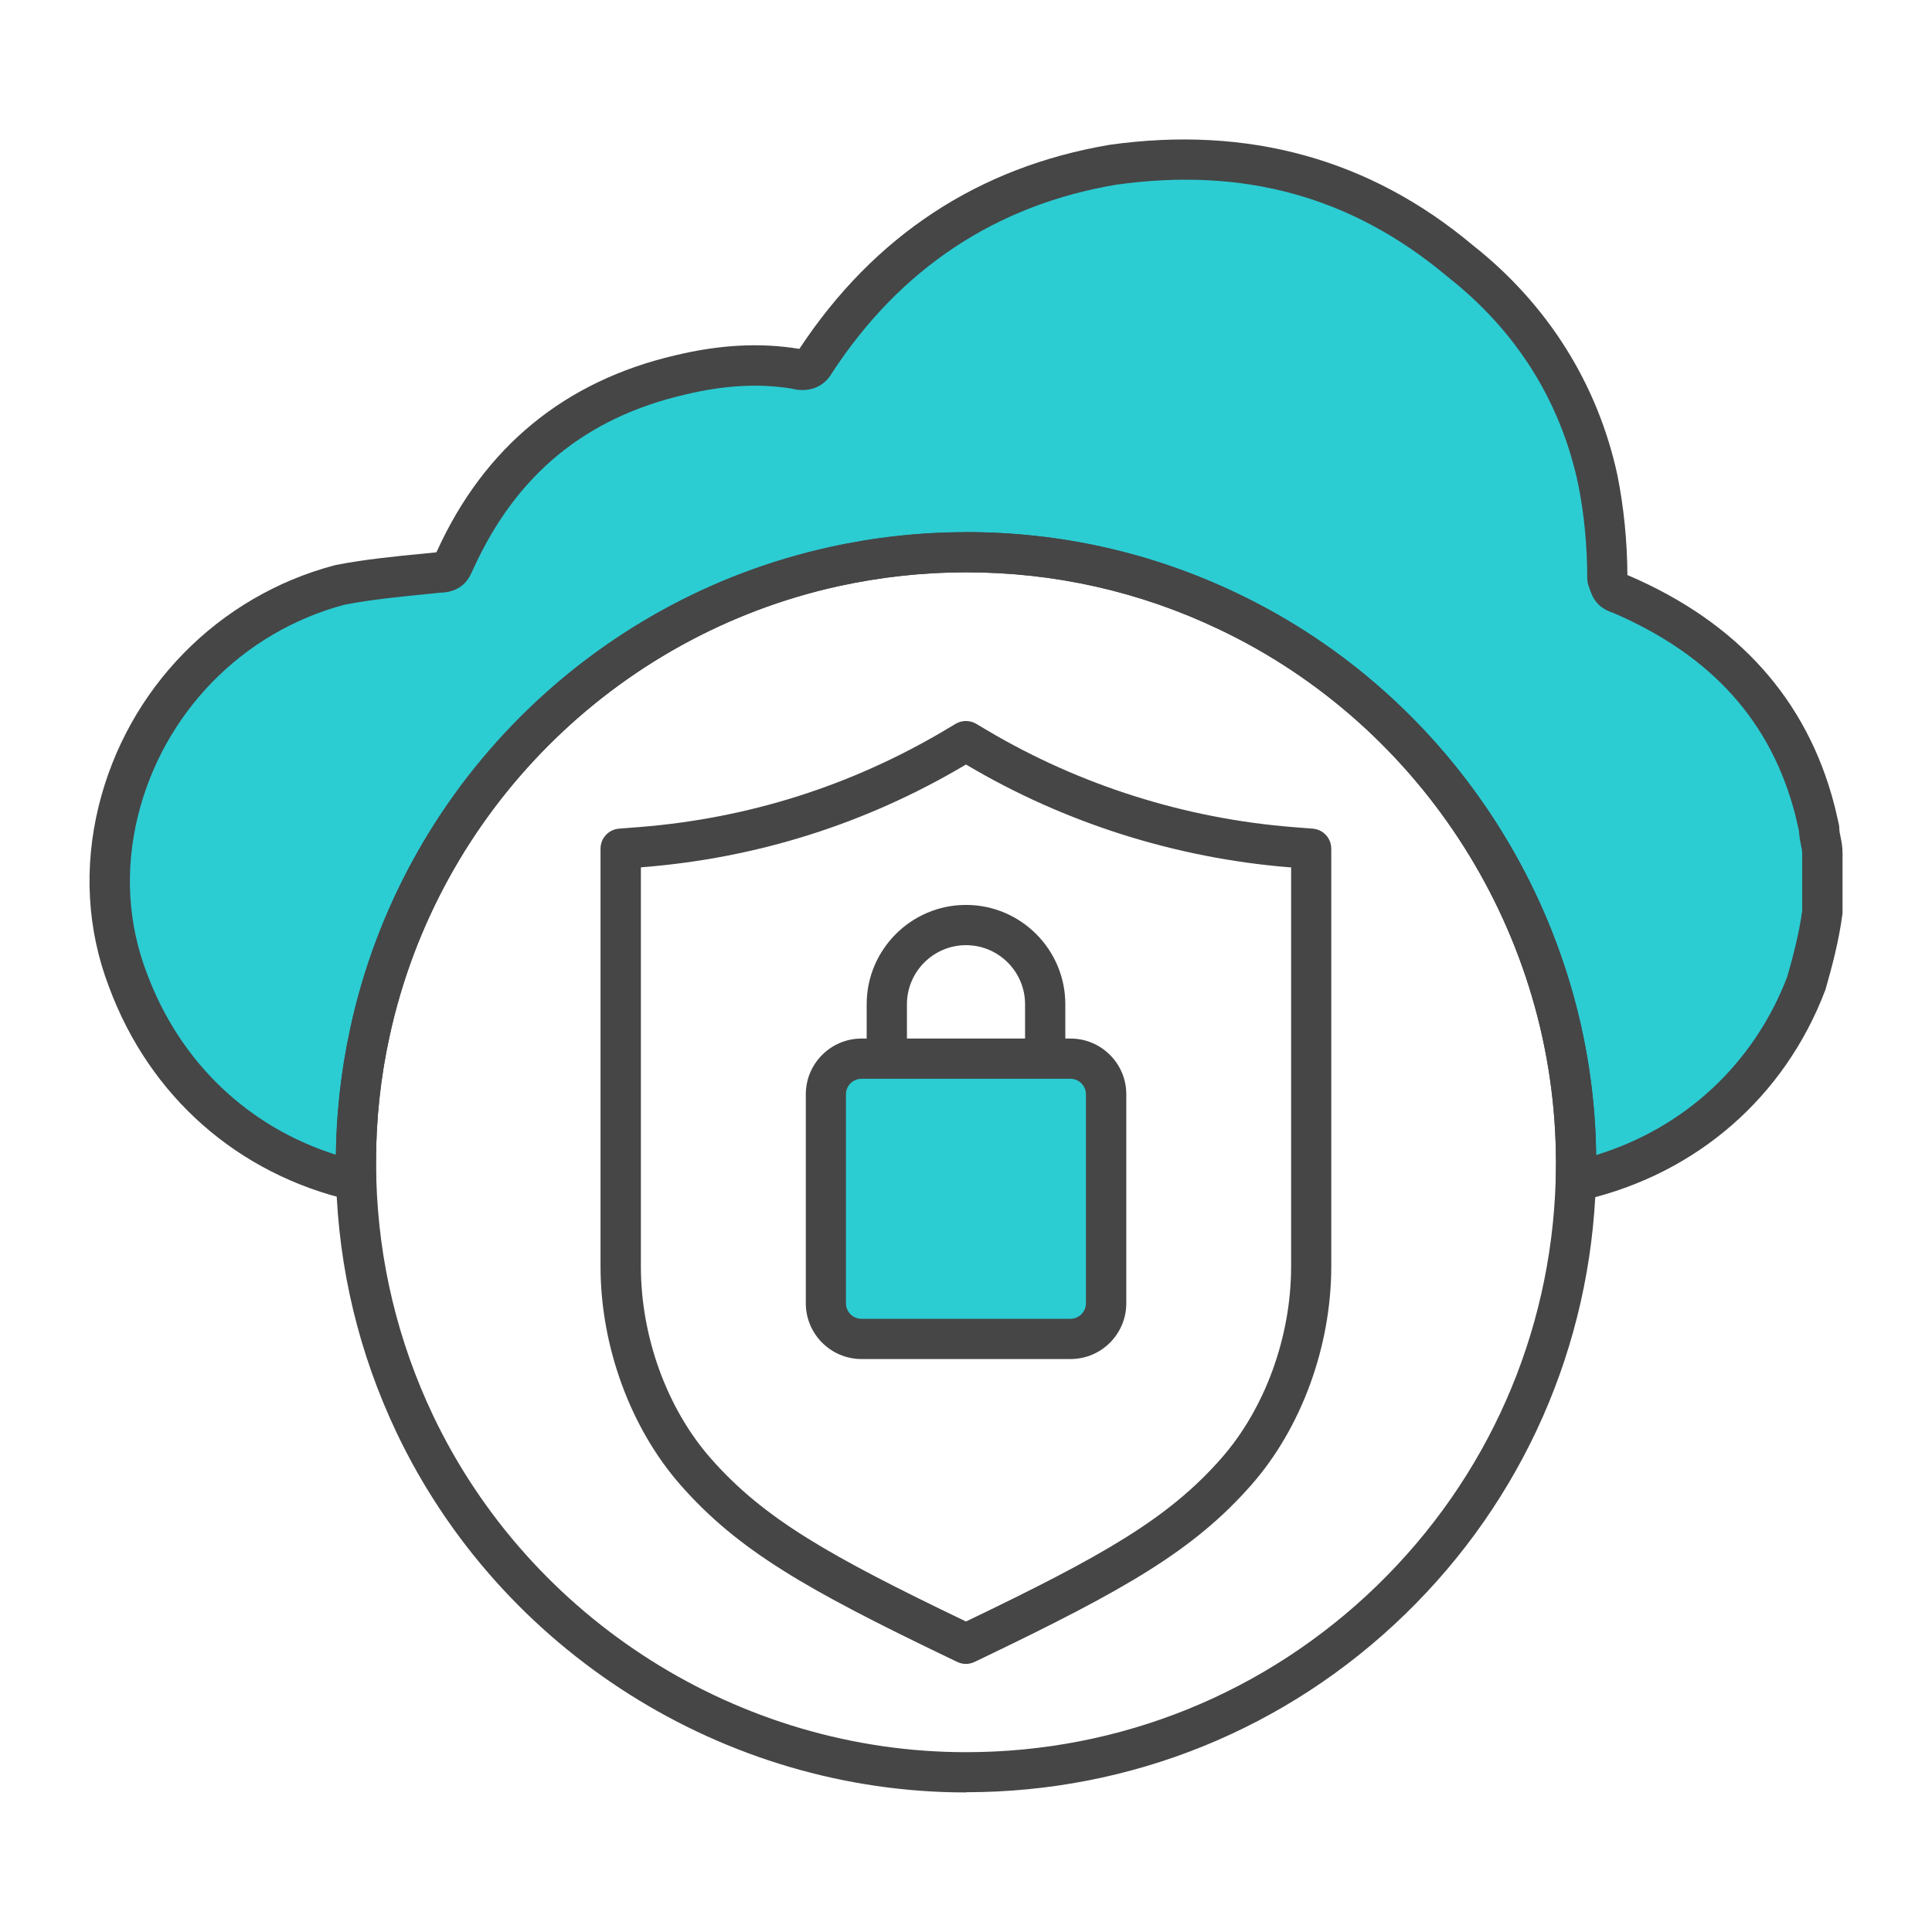<?xml version="1.0" encoding="UTF-8"?>
<svg id="Security_Networking" data-name="Security Networking" xmlns="http://www.w3.org/2000/svg" viewBox="0 0 192 192">
  <defs>
    <style>
      .cls-1 {
        fill: #464646;
      }

      .cls-1, .cls-2 {
        stroke-width: 0px;
      }

      .cls-2 {
        fill: #2cccd3;
      }
    </style>
  </defs>
  <g>
    <path class="cls-2" d="M181.1,84.82v5.83c-.32,2.45-.97,4.91-1.59,7.07-3.83,10.06-12.15,17.16-22.51,19.59-.13.03-.26.06-.4.09.02-.62.03-1.26.03-1.89v-.06c-.02-24.16-14.15-44.98-34.59-54.7-7.88-3.76-16.72-5.87-26.04-5.87-4.51,0-8.9.5-13.11,1.43-23,5.06-41.12,23.21-46.12,46.24-.91,4.15-1.4,8.47-1.4,12.9v.06c0,.62,0,1.23.03,1.85-10.45-2.39-18.85-9.59-22.69-19.97-2.11-5.5-2.3-11.33-.95-16.81,2.56-10.39,10.71-19.46,22-22.45,3.18-.62,6.69-.92,9.87-1.24,1.27,0,1.27-.6,1.59-1.22,4.48-9.82,11.82-15.95,22.35-18.4,3.83-.92,7.64-1.25,11.47-.62.97.29,1.59,0,1.92-.63,7.01-10.73,16.89-17.48,29.65-19.64,13.09-1.84,24.56,1.24,34.44,9.52,7.04,5.54,11.82,12.91,13.73,21.78.62,3.08.95,6.45.95,9.83.32.91.32,1.24,1.29,1.53,10.23,4.38,16.76,11.45,19.35,21.54.14.57.27,1.16.41,1.78,0,.92.32,1.54.32,2.46Z"/>
    <path class="cls-1" d="M156.6,119.4c-.46,0-.92-.16-1.28-.47-.47-.39-.74-.98-.72-1.6.02-.6.03-1.22.03-1.83-.02-22.54-13.15-43.3-33.45-52.95-7.9-3.77-16.37-5.68-25.18-5.68-4.26,0-8.52.47-12.68,1.38-22.26,4.9-39.76,22.45-44.6,44.71-.9,4.1-1.35,8.3-1.35,12.48,0,.66,0,1.25.03,1.84.02.62-.25,1.21-.73,1.61-.48.39-1.11.54-1.72.41-11.29-2.58-20.09-10.32-24.12-21.23-2.17-5.65-2.52-11.87-1.02-17.98,2.88-11.68,11.86-20.84,23.43-23.91.04-.01.09-.02.13-.03,2.86-.56,5.88-.86,8.81-1.14l1.18-.12c.02-.05.05-.1.08-.15,4.7-10.31,12.68-16.87,23.67-19.43,4.42-1.06,8.43-1.27,12.25-.65.03,0,.05,0,.08.01,7.43-11.25,17.81-18.08,30.84-20.28,13.76-1.93,25.87,1.42,36.06,9.96,7.44,5.86,12.44,13.79,14.4,22.89.63,3.14.97,6.55.99,9.91.03.01.05.02.08.03,10.9,4.67,17.8,12.37,20.5,22.88.13.51.24,1.01.36,1.54l.07.3c.03.14.05.29.05.44,0,.25.05.49.12.82.09.43.2.97.2,1.64v5.83c0,.09,0,.17-.02.26-.34,2.61-1.03,5.19-1.65,7.36-.02.05-.03.11-.05.16-4.04,10.62-12.76,18.21-23.92,20.83l-.44.1c-.14.03-.28.04-.42.04ZM96,52.88c9.42,0,18.47,2.04,26.9,6.06,21.49,10.22,35.45,32.09,35.72,55.85,8.84-2.72,15.67-9.08,18.99-17.71.57-1.98,1.18-4.3,1.49-6.57v-5.7c0-.25-.05-.49-.12-.82-.08-.38-.17-.84-.2-1.39l-.02-.11c-.11-.5-.22-.98-.33-1.44-2.39-9.33-8.32-15.92-18.1-20.14-1.61-.52-2.05-1.47-2.39-2.49l-.09-.26c-.07-.21-.11-.44-.11-.66,0-3.21-.31-6.48-.91-9.43-1.78-8.27-6.16-15.22-13.01-20.6-9.46-7.93-20.22-10.9-32.92-9.11-11.9,2.01-21.41,8.3-28.21,18.69-.8,1.43-2.34,2.02-4.07,1.56-3.25-.52-6.71-.32-10.57.61-9.88,2.3-16.74,7.95-21,17.29-.07.15-.1.21-.13.27-.25.57-.89,2.07-3.17,2.12l-1.16.12c-2.81.28-5.71.56-8.37,1.08-10.13,2.71-17.98,10.74-20.51,20.98-1.31,5.31-1.01,10.71.88,15.62,3.27,8.83,10.04,15.29,18.8,18.06.05-4.27.54-8.49,1.44-12.62,5.16-23.78,23.87-42.53,47.64-47.76,4.43-.98,8.99-1.48,13.54-1.48ZM181.1,90.65h.01-.01Z"/>
  </g>
  <path class="cls-1" d="M96,178.13c-24.04,0-46.25-14.04-56.59-35.76-3.73-7.86-5.75-16.26-6.01-24.95-.02-.64-.03-1.27-.03-1.91,0-4.53.49-9.01,1.45-13.39,5.16-23.78,23.87-42.53,47.64-47.76,4.43-.98,8.99-1.48,13.54-1.48,9.42,0,18.47,2.04,26.9,6.06,21.68,10.31,35.71,32.49,35.73,56.5h0v.06c0,.65-.01,1.31-.03,1.95-.5,16.31-7.23,31.57-18.95,42.96-11.75,11.42-27.25,17.7-43.65,17.7ZM96,56.88c-4.26,0-8.52.47-12.68,1.38-22.26,4.9-39.76,22.45-44.6,44.71-.9,4.1-1.35,8.3-1.35,12.48,0,.66,0,1.25.03,1.84.25,8.14,2.14,16,5.63,23.36,9.68,20.34,30.47,33.48,52.97,33.48,15.35,0,29.86-5.89,40.86-16.57,10.97-10.66,17.28-24.95,17.74-40.22.02-.6.03-1.22.03-1.83l2-.06h-2c-.02-22.48-13.15-43.24-33.45-52.89-7.9-3.77-16.37-5.68-25.18-5.68Z"/>
  <g>
    <g>
      <path class="cls-1" d="M88.13,107.29c-1.1,0-2-.9-2-2v-5.49c0-5.44,4.43-9.87,9.87-9.87s9.87,4.43,9.87,9.87v5.42c0,1.1-.9,2-2,2s-2-.9-2-2v-5.42c0-3.24-2.64-5.87-5.87-5.87s-5.87,2.64-5.87,5.87v5.49c0,1.1-.9,2-2,2Z"/>
      <g>
        <path class="cls-2" d="M106.39,105.21h-20.77c-1.95,0-3.54,1.58-3.54,3.54v20.77c0,1.95,1.58,3.54,3.54,3.54h20.77c1.95,0,3.54-1.58,3.54-3.54v-20.77c0-1.95-1.58-3.54-3.54-3.54Z"/>
        <path class="cls-1" d="M106.39,135.06h-20.77c-3.05,0-5.54-2.48-5.54-5.54v-20.77c0-3.05,2.48-5.54,5.54-5.54h20.77c3.05,0,5.54,2.48,5.54,5.54v20.77c0,3.05-2.48,5.54-5.54,5.54ZM85.61,107.21c-.85,0-1.54.69-1.54,1.54v20.77c0,.85.69,1.54,1.54,1.54h20.77c.85,0,1.54-.69,1.54-1.54v-20.77c0-.85-.69-1.54-1.54-1.54h-20.77Z"/>
      </g>
    </g>
    <path class="cls-1" d="M96,165.36c-.3,0-.59-.07-.87-.2l-.96-.46c-14.02-6.74-20.81-10.61-26.53-17.11-4.98-5.66-7.96-13.79-7.96-21.73v-41.52c0-1.04.8-1.91,1.84-1.99l2.04-.16c10.8-.86,20.99-4.09,30.29-9.59l1.12-.67c.63-.37,1.41-.37,2.04,0l1.13.67c9.16,5.43,19.64,8.74,30.29,9.59l2.03.16c1.04.08,1.84.95,1.84,1.99v41.52c0,7.95-2.98,16.08-7.96,21.73-5.72,6.5-12.51,10.37-26.53,17.11l-.96.46c-.27.13-.57.2-.87.2ZM63.69,86.19v39.67c0,7,2.6,14.14,6.96,19.09,5.26,5.98,11.75,9.66,25.26,16.15l.09.04.09-.04c13.51-6.49,20-10.17,25.26-16.15,4.36-4.95,6.96-12.08,6.96-19.09v-39.67h-.19c-11.26-.91-22.33-4.41-32.01-10.15l-.11-.06-.11.06c-9.83,5.82-20.6,9.23-32.01,10.14l-.19.02Z"/>
  </g>
</svg>